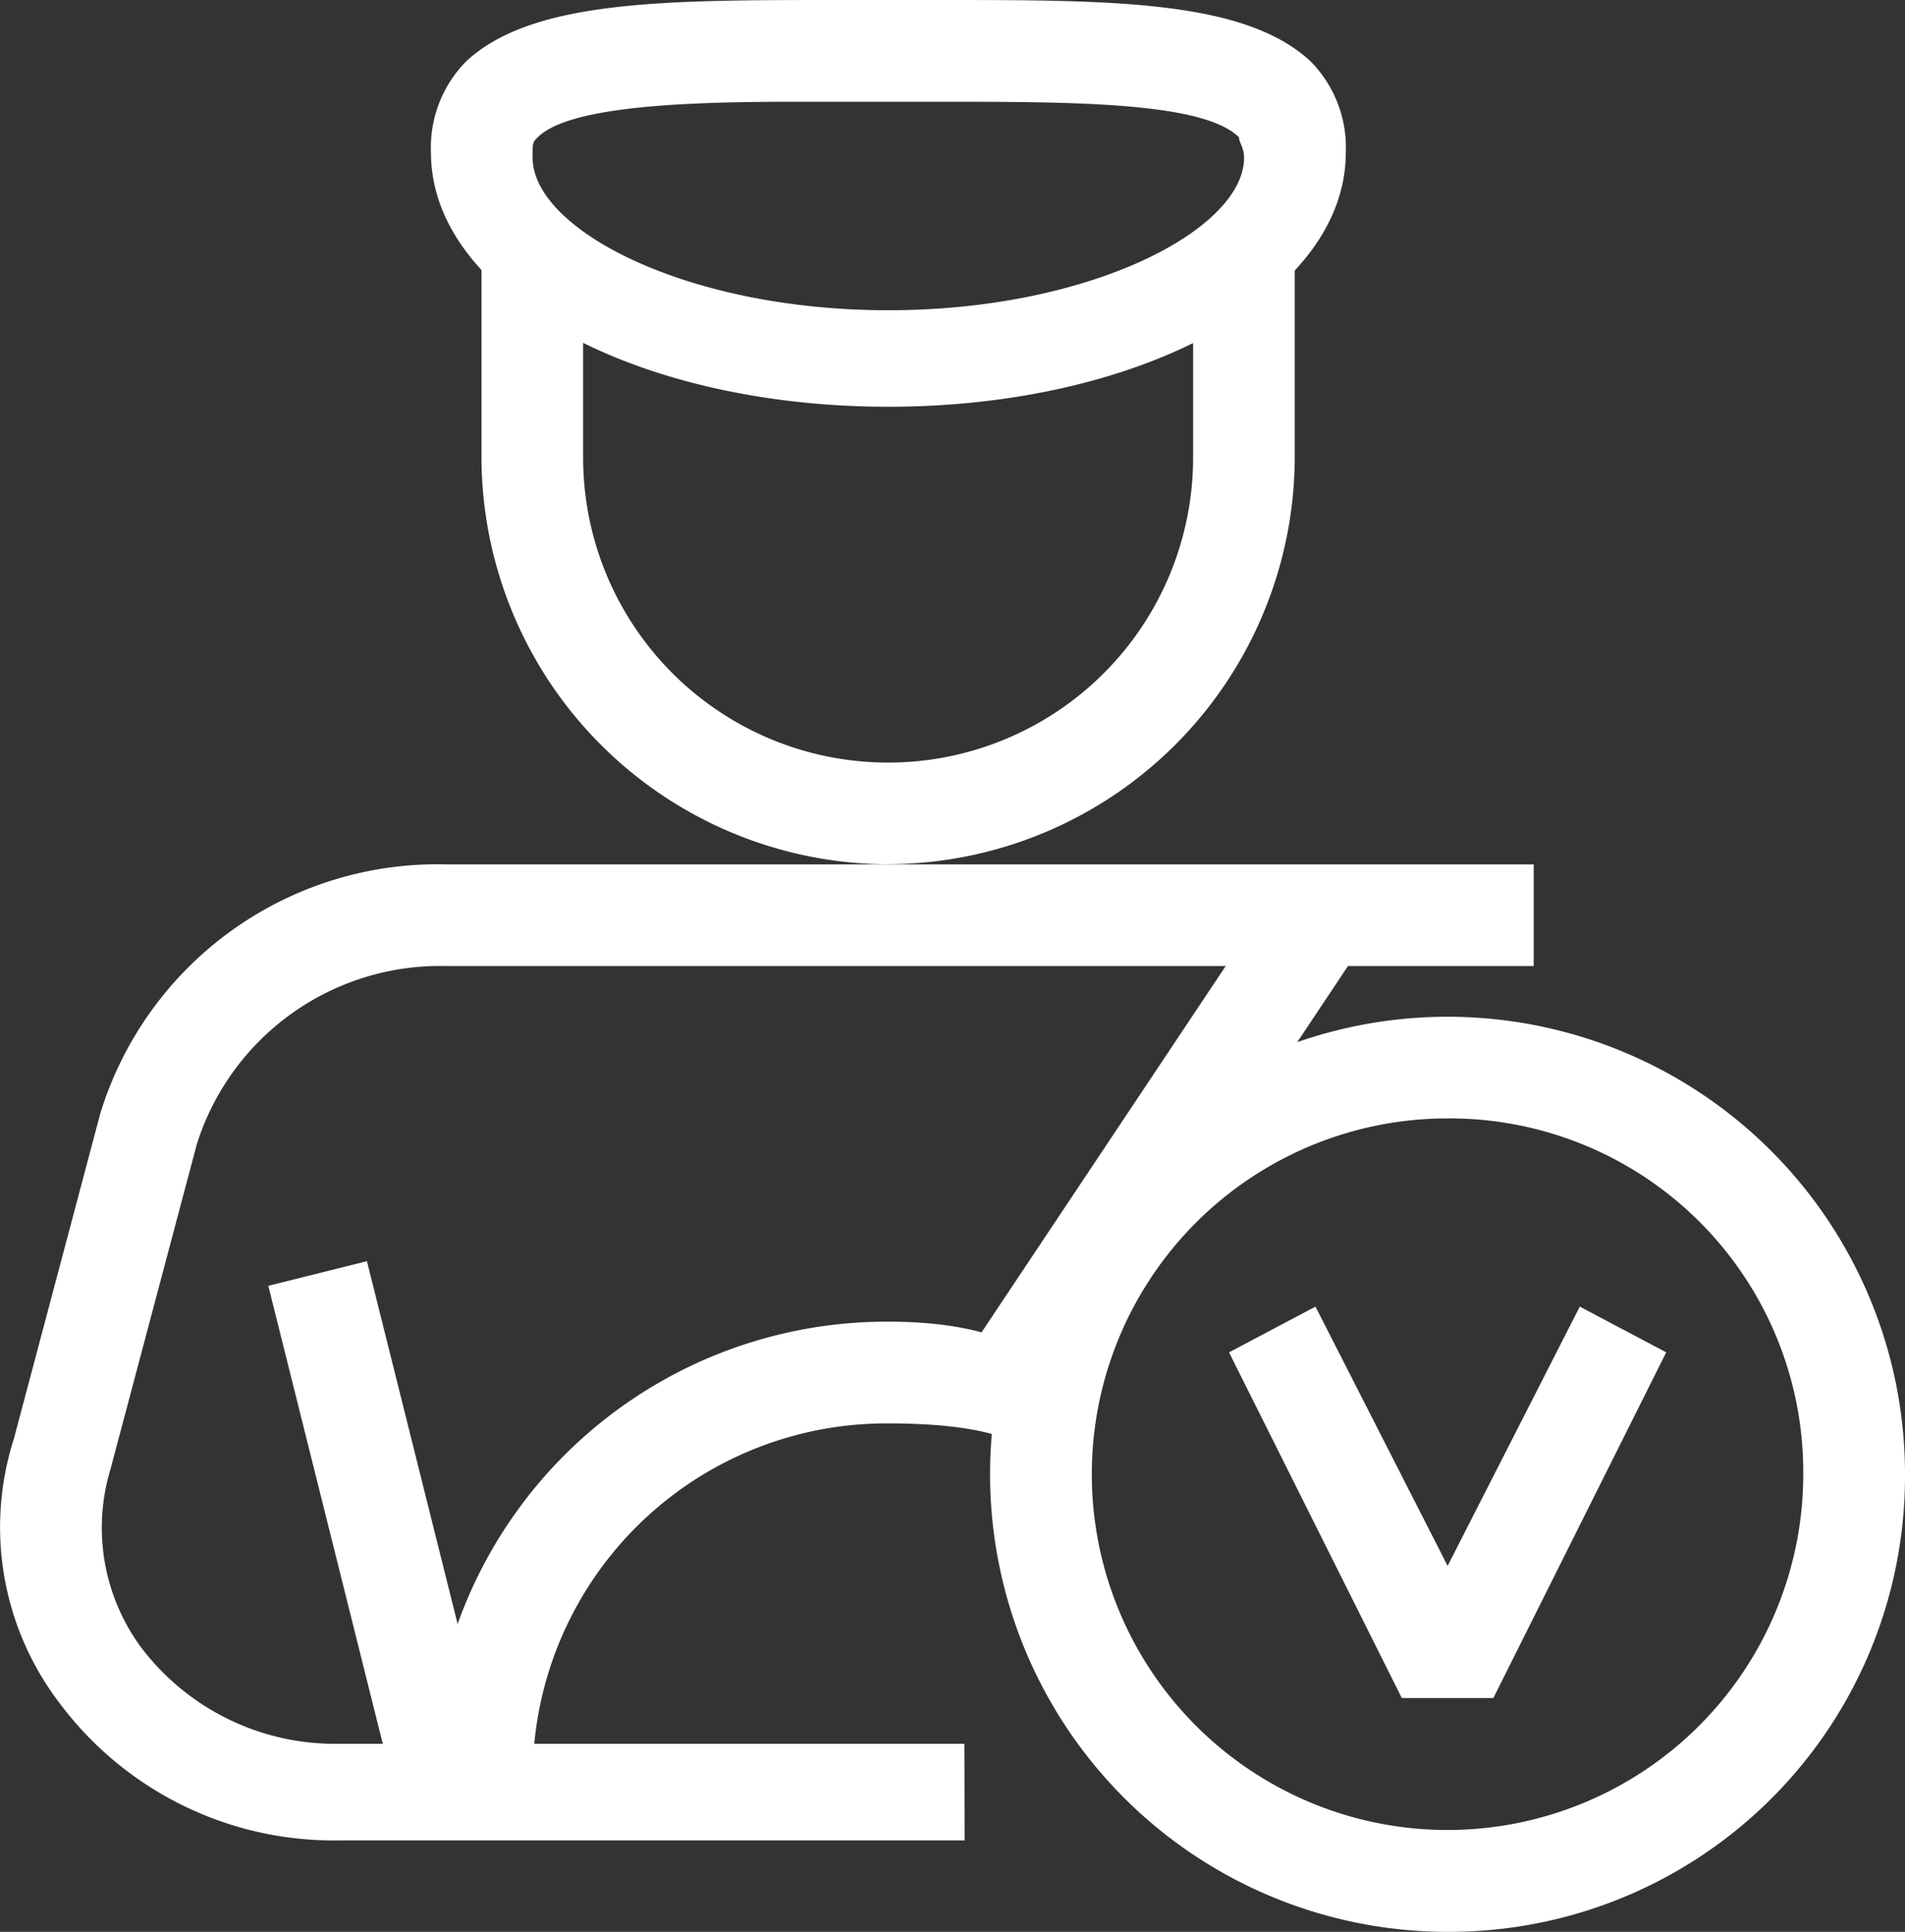 <svg xmlns="http://www.w3.org/2000/svg" width="21.421" height="21.719" viewBox="0 0 21.421 21.719">
  <rect x="0" y="0" width="21.421" height="21.719" fill="#333333" stroke="none"/>
  <g id="Driver" transform="translate(-93.586 -69.818)">
    <path id="rate_8095" data-name="rate 8095" d="M103.576,193.041A4.586,4.586,0,0,1,99,188.468v-2.286h1.143v2.286a3.429,3.429,0,0,0,6.859,0v-2.286h1.143v2.286a4.586,4.586,0,0,1-4.572,4.572Zm.857,10.974H97.4a3.846,3.846,0,0,1-3.144-1.543,3.259,3.259,0,0,1-.514-2.972l.972-3.658a3.965,3.965,0,0,1,3.887-2.8h12.231v1.143H98.6a2.867,2.867,0,0,0-2.8,2l-.972,3.658a2.269,2.269,0,0,0,.343,2,2.736,2.736,0,0,0,2.229,1.086h7.03Z" transform="translate(0 -113.506)" fill="#fff"/>
    <path id="rate_8097" data-name="rate 8097" d="M216.3,480.432l1.109-.277,1.414,5.656-1.109.277Zm7.933.654,3.424-5.136.952.634-3.424,5.137Z" transform="translate(-119.697 -396.158)" fill="#fff"/>
    <path id="rate_8098" data-name="rate 8098" d="M574.754,563.117m-4.572,0a4.572,4.572,0,1,0,4.572-4.572A4.572,4.572,0,0,0,570.182,563.117Z" transform="translate(-464.891 -476.724)" fill="none"/>
    <path id="rate_8099" data-name="rate 8099" d="M552.053,545.56a5.144,5.144,0,1,1,5.144-5.144A5.123,5.123,0,0,1,552.053,545.56Zm0-9.145a4,4,0,1,0,4,4A3.976,3.976,0,0,0,552.053,536.415Z" transform="translate(-442.19 -454.023)" fill="#fff"/>
    <path id="rate_8100" data-name="rate 8100" d="M659.263,672.328h-1.029l-1.943-3.887.972-.514,1.486,2.915,1.486-2.915.972.514Z" transform="translate(-548.885 -583.419)" fill="#fff"/>
    <path id="rate_8101" data-name="rate 8101" d="M296.053,74.391c-2.858,0-5.144-1.257-5.144-2.858a1.377,1.377,0,0,1,.4-1.029c.743-.686,2.229-.686,4.172-.686h1.143c1.943,0,3.429,0,4.172.686a1.377,1.377,0,0,1,.4,1.029c0,1.6-2.286,2.858-5.144,2.858Zm-1.086-3.429c-1.257,0-2.515.057-2.858.4-.057.057-.057.057-.057.229,0,.8,1.715,1.715,4,1.715s4-.914,4-1.715c0-.114-.057-.171-.057-.229-.4-.4-1.886-.4-3.372-.4Z" transform="translate(-192.477)" fill="#fff"/>
    <path id="rate_8096" data-name="rate 8096" d="M298.008,676.492c-.429.4.274-.441-1.955-.441a3.976,3.976,0,0,0-4,4v.572h-1.143v-.572a5.123,5.123,0,0,1,5.144-5.144c2.858,0,1.86,2.046,2.224.7Z" transform="translate(-192.477 -590.23)" fill="#fff"/>
  </g>
</svg>

